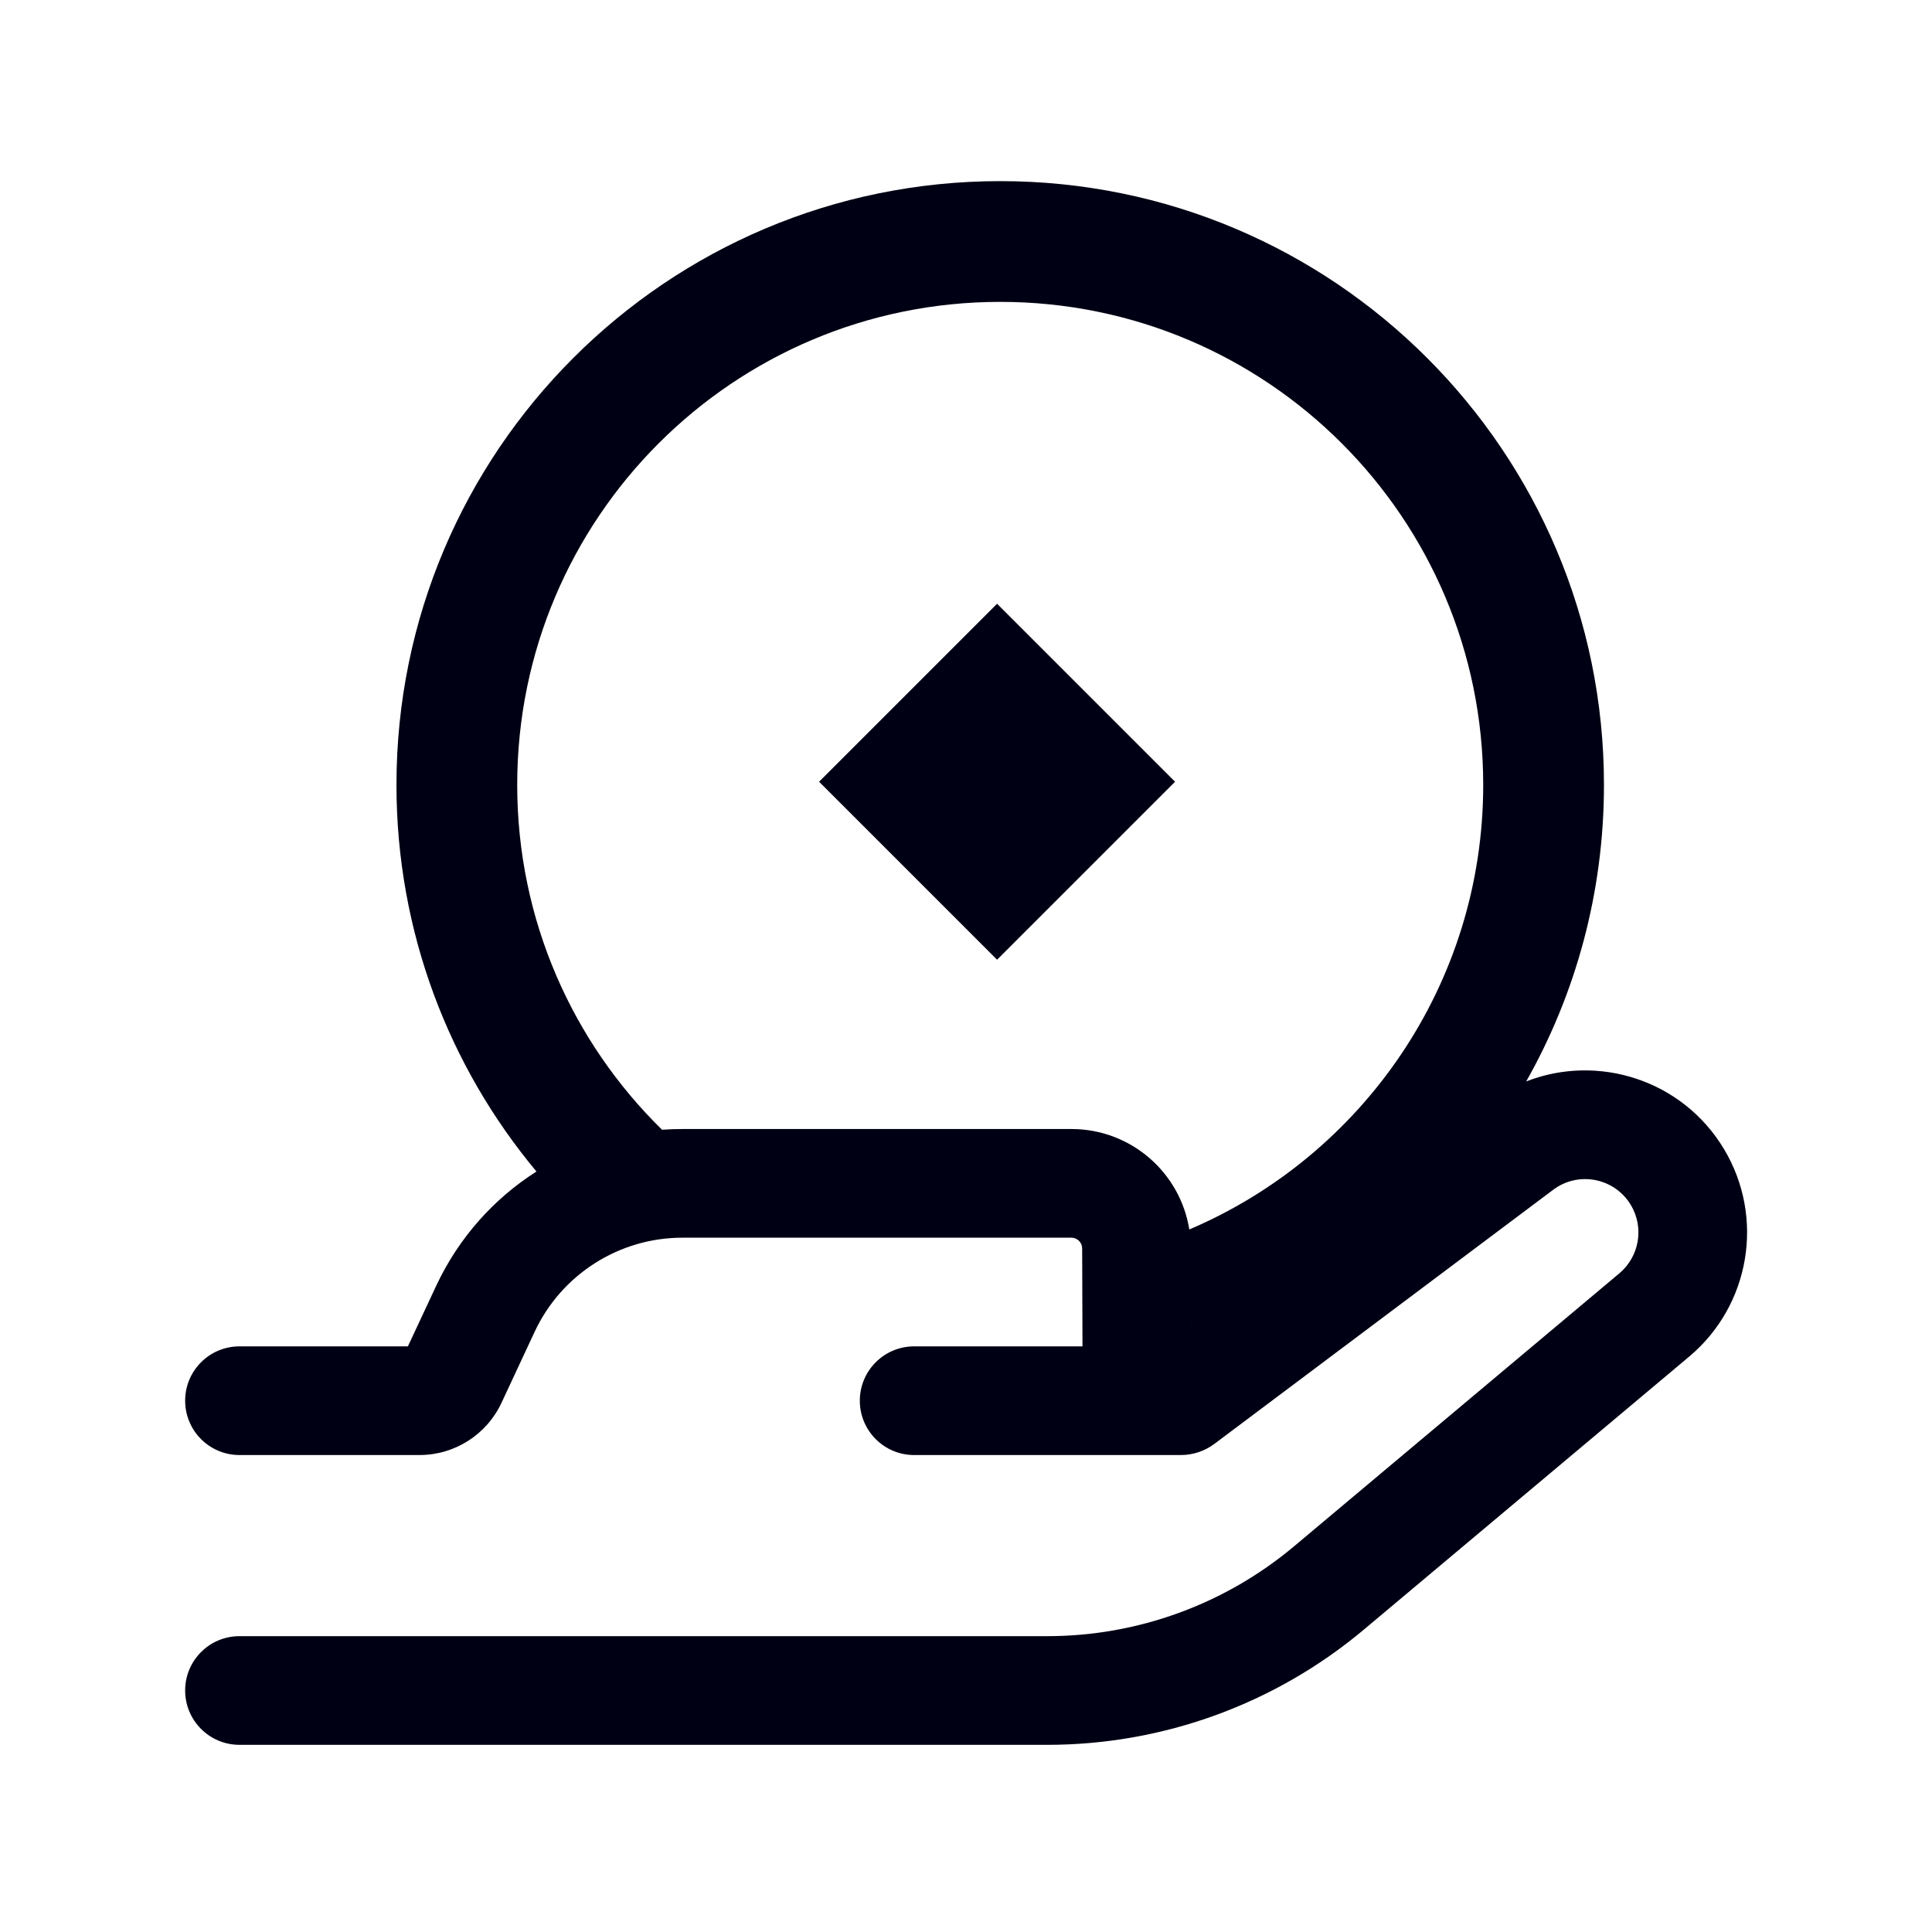 <svg width="24" height="24" viewBox="0 0 24 24" fill="none" xmlns="http://www.w3.org/2000/svg">
<path fill-rule="evenodd" clip-rule="evenodd" d="M12.425 3.75C9.111 3.75 6.425 6.436 6.425 9.75C6.425 11.428 7.113 12.945 8.224 14.034C8.308 14.028 8.392 14.025 8.477 14.025H13.309C14.048 14.025 14.661 14.565 14.774 15.273C16.921 14.358 18.425 12.229 18.425 9.75C18.425 6.436 15.739 3.75 12.425 3.75ZM4.925 9.75C4.925 11.577 5.579 13.252 6.664 14.553C6.133 14.891 5.697 15.378 5.419 15.972L5.067 16.725H2.975C2.602 16.725 2.3 17.027 2.3 17.4C2.3 17.773 2.602 18.075 2.975 18.075H5.211C5.648 18.075 6.045 17.822 6.23 17.426L6.642 16.543C6.975 15.831 7.691 15.375 8.477 15.375H13.309C13.383 15.375 13.443 15.435 13.443 15.509L13.447 16.725H11.356C10.983 16.725 10.681 17.027 10.681 17.4C10.681 17.773 10.983 18.075 11.356 18.075H14.669C14.819 18.075 14.966 18.026 15.086 17.936L19.294 14.78C19.608 14.544 20.057 14.632 20.259 14.969C20.426 15.248 20.366 15.607 20.117 15.817L16.075 19.209C15.216 19.93 14.13 20.325 13.009 20.325H2.975C2.602 20.325 2.3 20.627 2.3 21C2.3 21.373 2.602 21.675 2.975 21.675H13.009C14.448 21.675 15.841 21.168 16.943 20.243L20.985 16.851C21.742 16.215 21.925 15.122 21.416 14.274C20.899 13.412 19.848 13.086 18.959 13.434C19.574 12.346 19.925 11.089 19.925 9.75C19.925 5.608 16.567 2.25 12.425 2.25C8.283 2.25 4.925 5.608 4.925 9.75ZM14.796 16.458L14.798 16.465L14.796 16.466L14.796 16.458ZM12.386 11.922L10.175 9.711L12.386 7.5L14.597 9.711L12.386 11.922Z" fill="#000014"/>
</svg>
